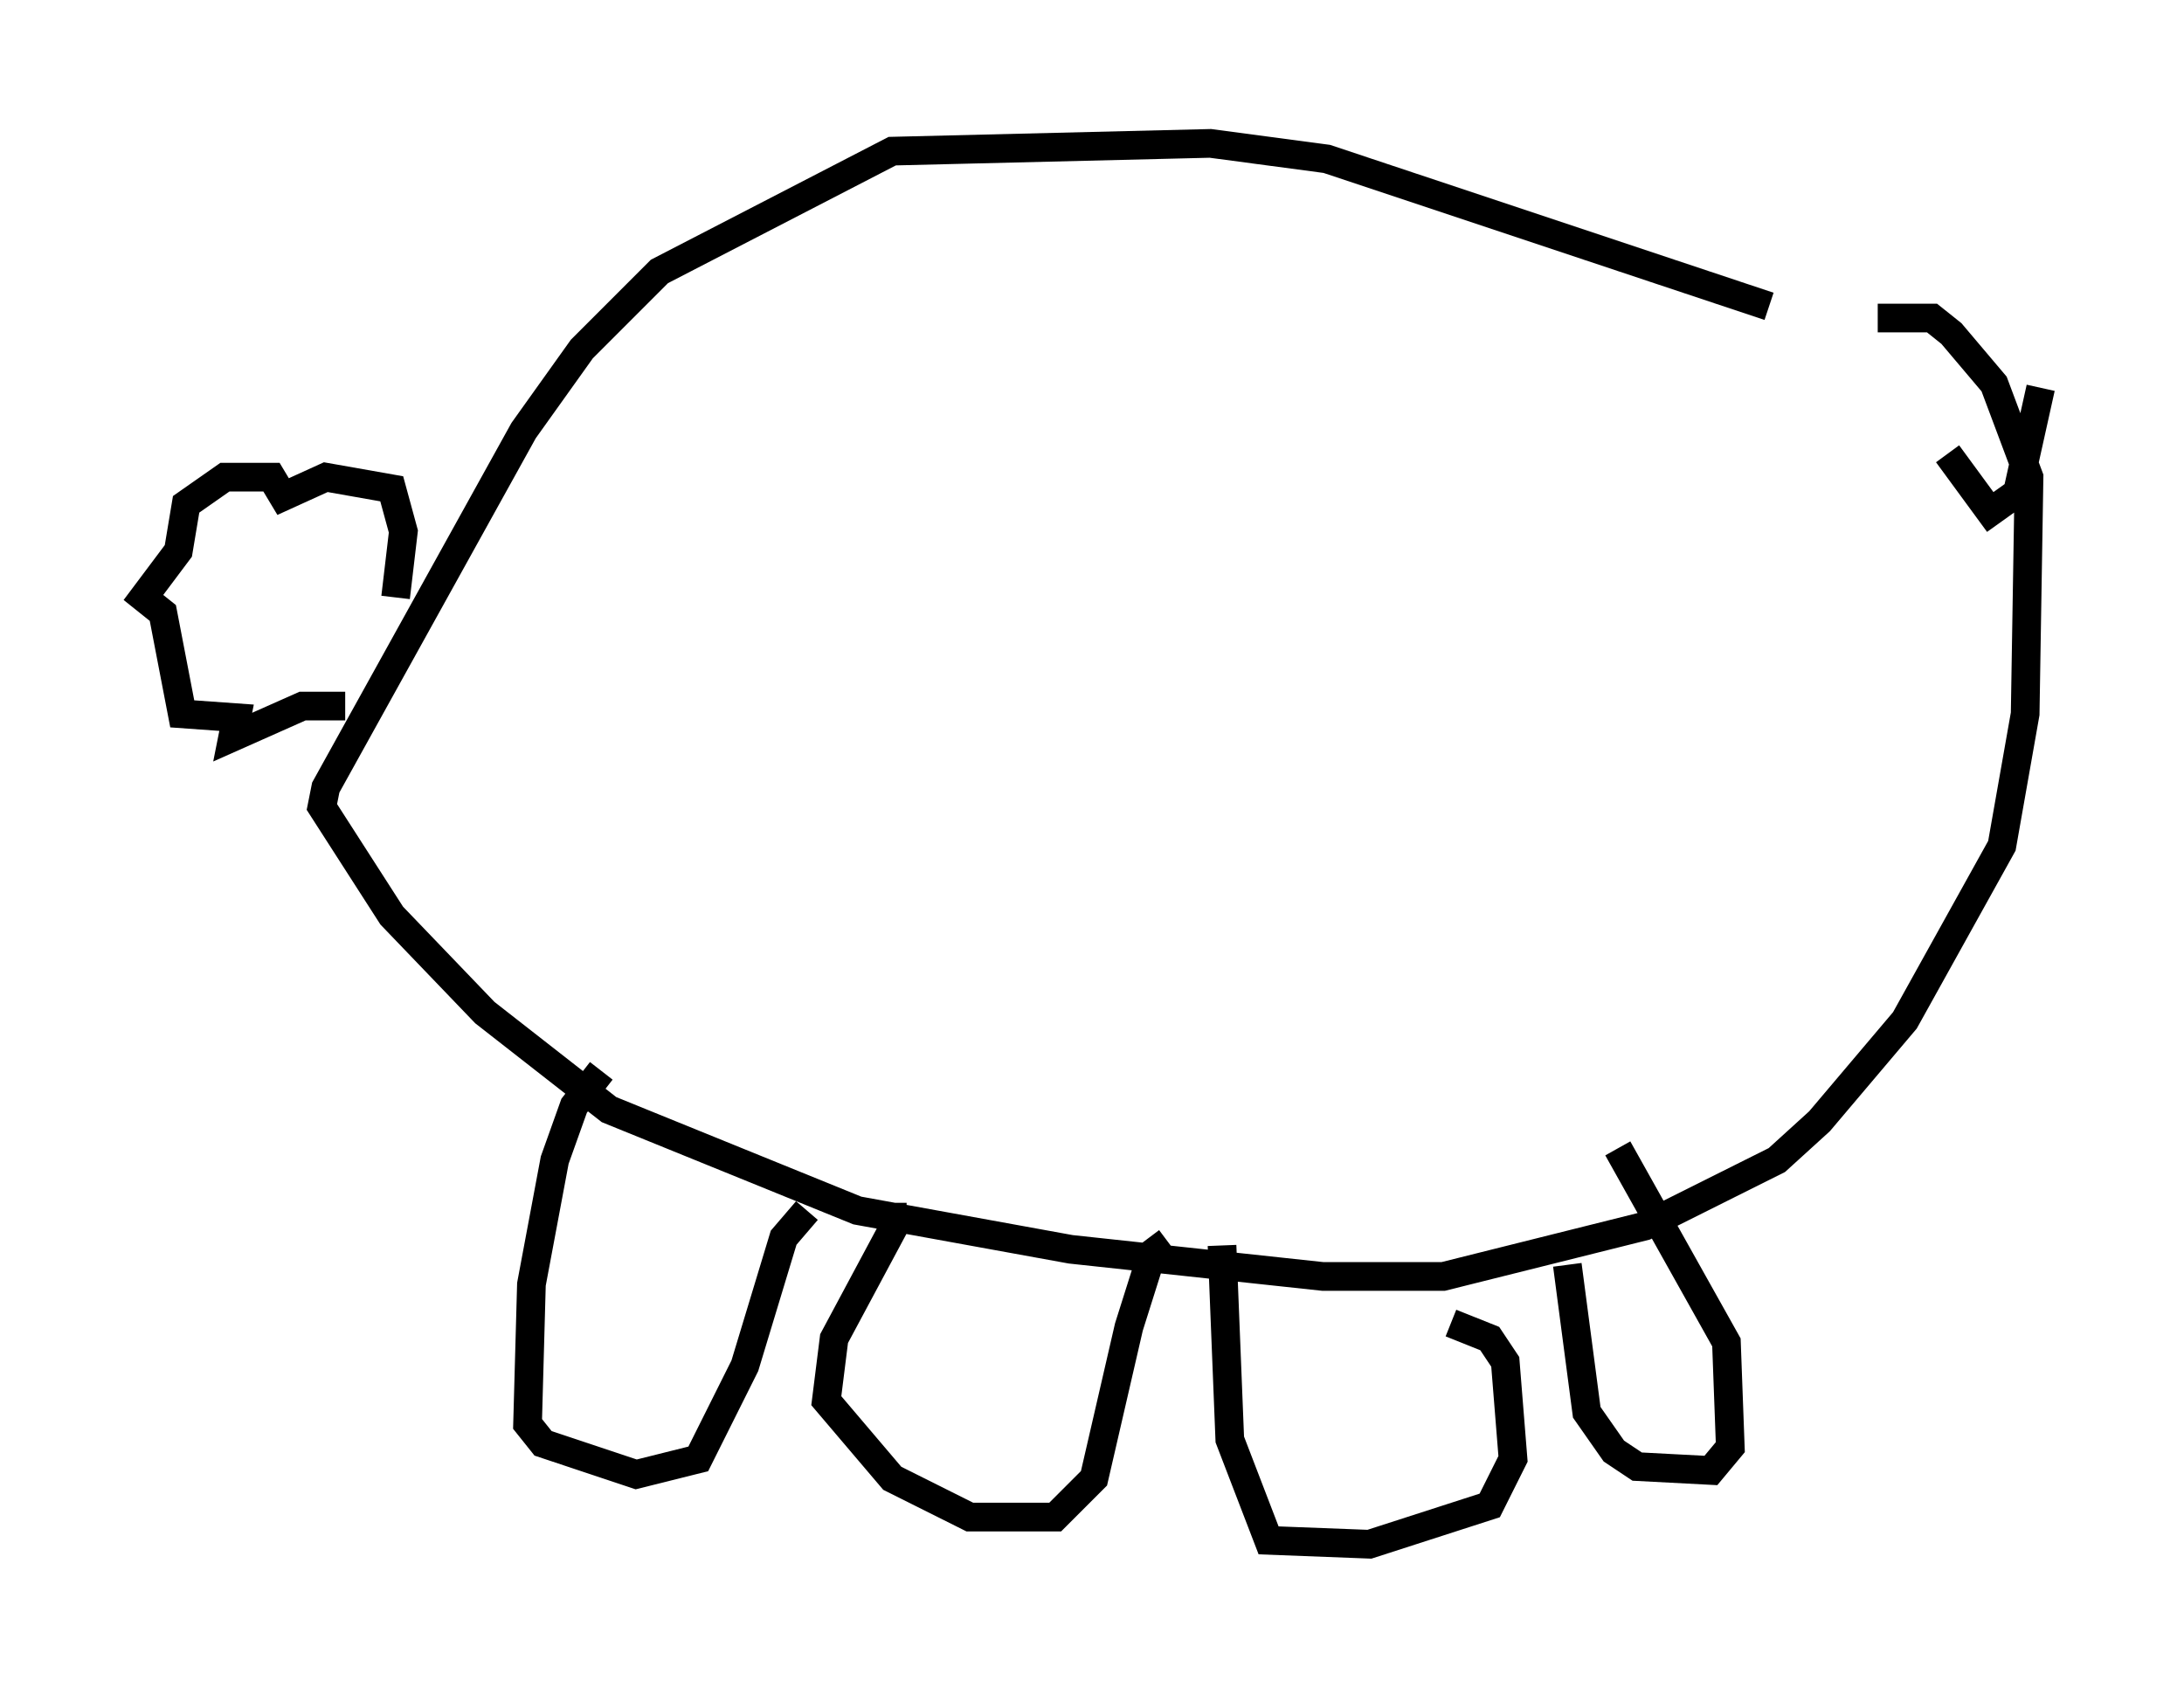 <?xml version="1.0" encoding="utf-8" ?>
<svg baseProfile="full" height="58.849" version="1.1" width="76.17" xmlns="http://www.w3.org/2000/svg" xmlns:ev="http://www.w3.org/2001/xml-events" xmlns:xlink="http://www.w3.org/1999/xlink"><defs /><rect fill="white" height="58.849" width="76.17" x="0" y="0" /><path d="M67.787, 13.931 m-6.089, -3.248 l-15.426, -5.142 -4.059, -0.541 l-11.096, 0.271 -8.119, 4.195 l-2.706, 2.706 -2.03, 2.842 l-6.901, 12.449 -0.135, 0.677 l2.436, 3.789 3.248, 3.383 l4.33, 3.383 8.66, 3.518 l7.442, 1.353 8.796, 0.947 l4.195, 0.0 7.036, -1.759 l4.601, -2.3 1.488, -1.353 l2.977, -3.518 3.383, -6.089 l0.812, -4.601 0.135, -8.254 l-1.218, -3.248 -1.488, -1.759 l-0.677, -0.541 -1.894, 0.0 m-51.691, 9.743 l0.271, -2.3 -0.406, -1.488 l-2.3, -0.406 -1.488, 0.677 l-0.406, -0.677 -1.624, 0.0 l-1.353, 0.947 -0.271, 1.624 l-1.218, 1.624 0.677, 0.541 l0.677, 3.518 1.894, 0.135 l-0.135, 0.677 2.436, -1.083 l1.488, 0.0 m8.931, 12.72 l-0.947, 1.218 -0.677, 1.894 l-0.812, 4.33 -0.135, 4.871 l0.541, 0.677 3.248, 1.083 l2.165, -0.541 1.624, -3.248 l1.353, -4.465 0.812, -0.947 m2.977, -0.271 l0.0, 0.947 -2.03, 3.789 l-0.271, 2.165 2.3, 2.706 l2.706, 1.353 2.977, 0.0 l1.353, -1.353 1.218, -5.277 l0.812, -2.571 0.541, -0.406 m1.894, 0.135 l0.271, 6.766 1.353, 3.518 l3.518, 0.135 4.195, -1.353 l0.812, -1.624 -0.271, -3.383 l-0.541, -0.812 -1.353, -0.541 m4.059, -2.03 l0.677, 5.142 0.947, 1.353 l0.812, 0.541 2.571, 0.135 l0.677, -0.812 -0.135, -3.654 l-3.789, -6.766 m11.502, -24.222 l1.488, 2.03 0.947, -0.677 l0.812, -3.654 " fill="none" stroke="black" stroke-width="1" /></svg>